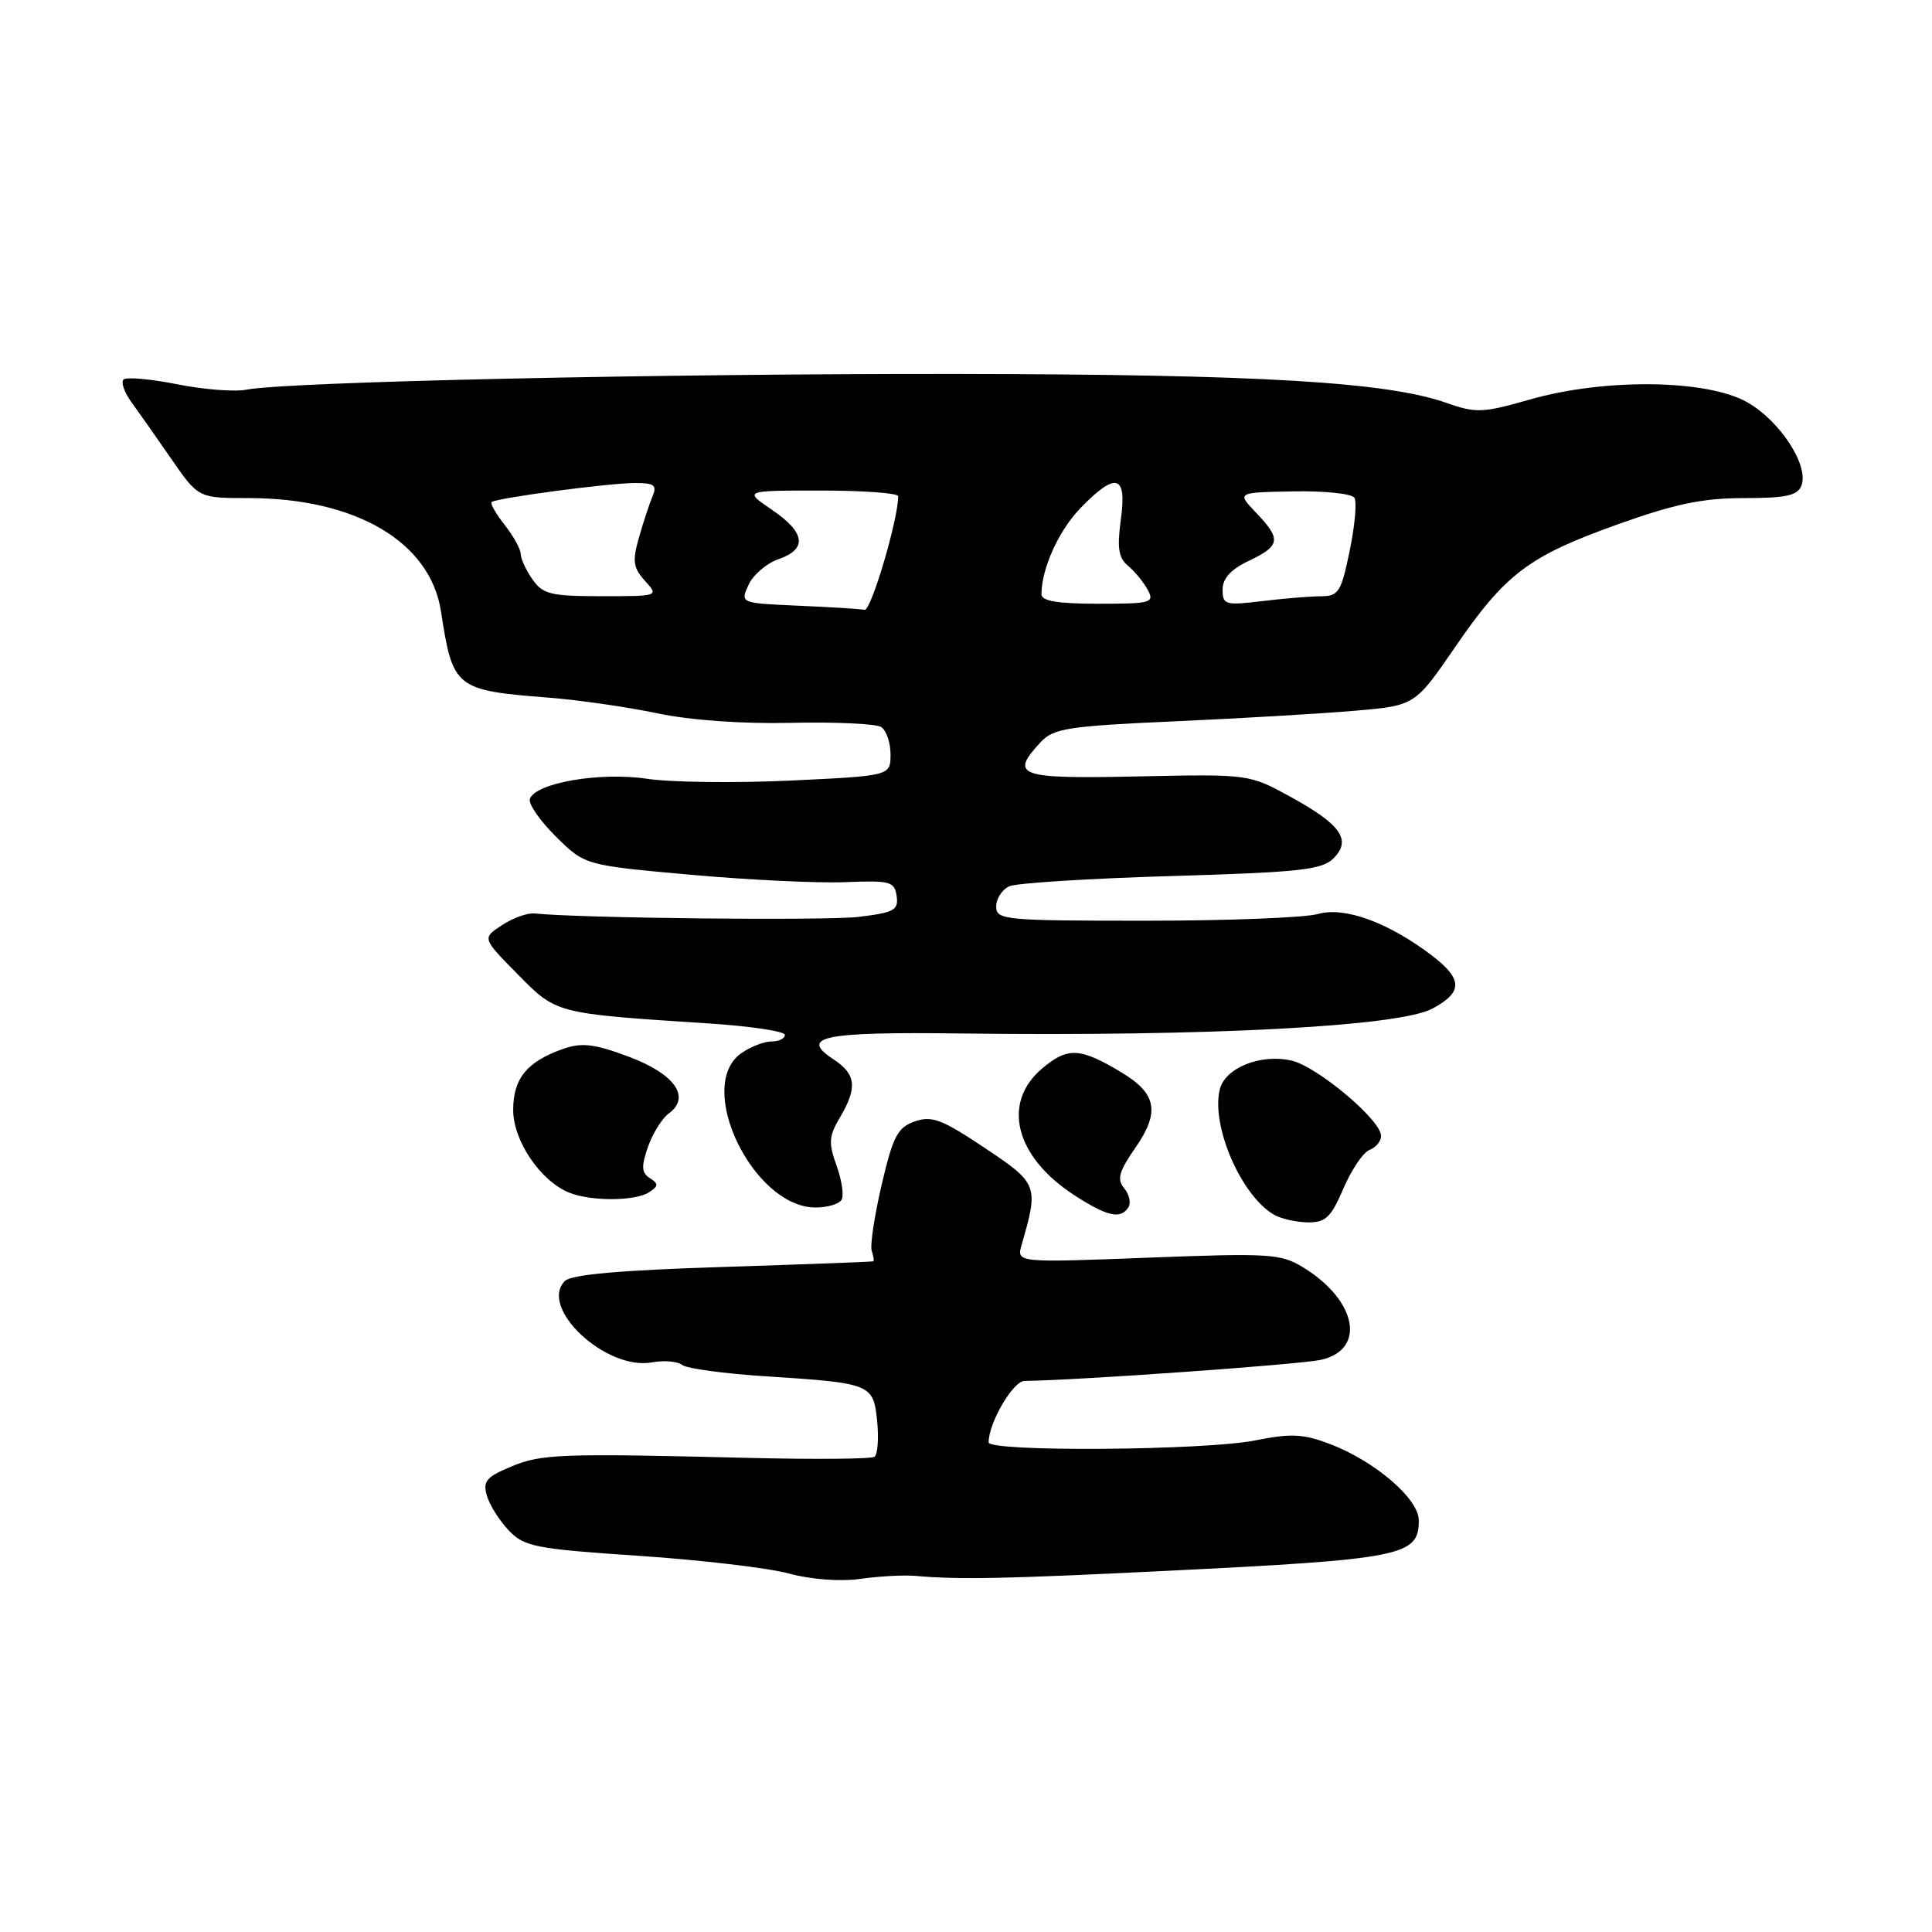 <?xml version="1.0" encoding="UTF-8" standalone="no"?>
<!DOCTYPE svg PUBLIC "-//W3C//DTD SVG 1.1//EN" "http://www.w3.org/Graphics/SVG/1.1/DTD/svg11.dtd" >
<svg xmlns="http://www.w3.org/2000/svg" xmlns:xlink="http://www.w3.org/1999/xlink" version="1.1" viewBox="0 0 256 256">
 <g >
 <path fill="currentColor"
d=" M 121.25 208.81 C 127.07 209.33 133.23 209.20 154.50 208.15 C 185.92 206.60 188.00 206.18 188.00 201.45 C 188.00 198.61 182.21 193.63 176.26 191.35 C 172.68 189.99 171.09 189.91 166.33 190.86 C 159.69 192.20 131.00 192.41 131.00 191.12 C 131.00 188.52 134.23 183.00 135.76 182.98 C 142.75 182.90 172.18 180.81 175.00 180.19 C 181.06 178.86 179.82 172.32 172.70 167.95 C 169.72 166.12 168.29 166.03 152.09 166.65 C 134.68 167.32 134.68 167.32 135.38 164.91 C 137.65 157.08 137.54 156.81 130.46 152.09 C 124.80 148.31 123.46 147.80 121.20 148.60 C 118.93 149.40 118.33 150.55 116.82 157.01 C 115.86 161.13 115.27 165.06 115.51 165.75 C 115.74 166.44 115.84 167.06 115.72 167.13 C 115.60 167.20 106.63 167.53 95.80 167.88 C 82.15 168.31 75.72 168.88 74.85 169.74 C 71.34 173.27 80.30 181.64 86.39 180.52 C 87.98 180.23 89.78 180.38 90.39 180.86 C 91.00 181.34 96.00 182.02 101.50 182.37 C 115.48 183.27 115.73 183.37 116.23 188.34 C 116.46 190.63 116.29 192.74 115.87 193.03 C 115.44 193.33 107.98 193.39 99.29 193.18 C 74.15 192.56 71.72 192.65 67.68 194.35 C 64.41 195.72 63.95 196.29 64.53 198.23 C 64.90 199.48 66.22 201.55 67.45 202.83 C 69.50 204.95 71.00 205.24 84.60 206.15 C 92.79 206.70 101.75 207.75 104.50 208.49 C 107.48 209.30 111.31 209.58 114.00 209.21 C 116.47 208.86 119.74 208.68 121.25 208.81 Z  M 178.01 157.48 C 179.08 154.99 180.63 152.69 181.47 152.37 C 182.31 152.05 183.00 151.22 183.00 150.52 C 183.00 148.40 174.49 141.27 171.08 140.52 C 166.99 139.62 162.34 141.50 161.63 144.34 C 160.44 149.13 164.44 158.41 168.80 160.95 C 169.74 161.49 171.75 161.95 173.29 161.97 C 175.65 162.00 176.37 161.31 178.01 157.48 Z  M 149.53 159.96 C 149.88 159.38 149.63 158.25 148.96 157.45 C 147.97 156.26 148.26 155.23 150.46 152.06 C 153.70 147.38 153.27 144.93 148.70 142.16 C 143.13 138.80 141.51 138.70 138.11 141.56 C 132.69 146.12 134.49 153.27 142.34 158.36 C 146.71 161.20 148.51 161.60 149.53 159.96 Z  M 111.50 158.99 C 111.85 158.44 111.55 156.41 110.86 154.48 C 109.76 151.46 109.82 150.57 111.29 148.08 C 113.63 144.12 113.44 142.33 110.45 140.37 C 105.85 137.36 109.03 136.71 127.19 136.94 C 159.86 137.35 185.30 136.02 189.75 133.67 C 193.86 131.49 193.85 129.75 189.72 126.60 C 183.97 122.22 178.15 120.10 174.63 121.11 C 172.92 121.60 162.62 122.00 151.76 122.00 C 133.04 122.00 132.00 121.90 132.00 120.11 C 132.00 119.07 132.79 117.86 133.75 117.43 C 134.71 117.01 144.37 116.40 155.22 116.08 C 172.26 115.58 175.18 115.26 176.70 113.73 C 179.13 111.29 177.68 109.24 170.92 105.54 C 165.51 102.58 165.47 102.57 150.75 102.88 C 134.89 103.22 133.74 102.81 137.90 98.33 C 139.60 96.51 141.51 96.21 155.65 95.58 C 164.37 95.19 175.10 94.56 179.49 94.18 C 187.48 93.50 187.48 93.50 192.80 85.76 C 199.50 75.99 202.55 73.69 214.47 69.44 C 221.94 66.77 225.64 66.00 231.07 66.00 C 236.67 66.00 238.19 65.67 238.70 64.34 C 239.72 61.68 235.85 55.75 231.50 53.29 C 226.15 50.27 212.62 50.10 202.71 52.94 C 196.50 54.72 195.56 54.76 191.71 53.40 C 183.81 50.61 166.95 49.61 127.00 49.55 C 87.45 49.50 37.98 50.59 32.68 51.63 C 31.13 51.94 26.97 51.62 23.44 50.91 C 19.92 50.21 16.73 49.93 16.37 50.29 C 16.01 50.65 16.46 51.97 17.37 53.22 C 18.28 54.48 20.66 57.86 22.66 60.75 C 26.28 66.00 26.28 66.00 32.96 66.00 C 47.15 66.00 57.02 71.81 58.43 81.00 C 60.00 91.21 60.31 91.47 72.69 92.44 C 76.65 92.75 83.11 93.68 87.06 94.51 C 91.49 95.44 98.30 95.93 104.87 95.78 C 110.71 95.65 116.06 95.90 116.75 96.33 C 117.44 96.76 118.00 98.40 118.00 99.96 C 118.00 102.80 118.00 102.80 104.75 103.43 C 97.46 103.77 88.90 103.67 85.72 103.19 C 79.48 102.26 70.92 103.74 70.21 105.87 C 69.99 106.52 71.55 108.76 73.66 110.85 C 77.50 114.65 77.50 114.65 91.52 115.91 C 99.23 116.60 108.45 117.04 112.02 116.89 C 117.95 116.65 118.53 116.80 118.81 118.73 C 119.08 120.59 118.48 120.92 113.81 121.49 C 109.47 122.01 77.03 121.67 70.82 121.04 C 69.89 120.94 67.95 121.64 66.51 122.59 C 63.88 124.31 63.88 124.31 68.57 129.07 C 73.76 134.34 73.55 134.29 93.75 135.60 C 99.39 135.96 104.00 136.65 104.00 137.13 C 104.00 137.61 103.20 138.00 102.22 138.00 C 101.24 138.00 99.44 138.70 98.22 139.56 C 92.03 143.90 99.79 160.00 108.08 160.00 C 109.62 160.00 111.16 159.55 111.50 158.99 Z  M 86.00 157.98 C 87.26 157.16 87.28 156.86 86.11 156.11 C 85.00 155.39 84.95 154.57 85.86 151.97 C 86.48 150.19 87.72 148.19 88.62 147.54 C 91.58 145.37 89.41 142.30 83.29 140.01 C 78.77 138.32 77.11 138.12 74.66 138.97 C 69.84 140.65 68.00 142.89 68.00 147.08 C 68.00 151.16 71.61 156.49 75.42 158.03 C 78.30 159.20 84.19 159.17 86.00 157.98 Z  M 105.79 80.26 C 98.08 79.92 98.08 79.92 99.18 77.51 C 99.78 76.18 101.56 74.65 103.14 74.10 C 107.02 72.75 106.73 70.57 102.27 67.54 C 98.54 65.00 98.54 65.00 108.77 65.00 C 114.40 65.00 119.01 65.34 119.01 65.75 C 119.06 68.65 115.43 80.96 114.57 80.80 C 113.98 80.69 110.03 80.44 105.79 80.26 Z  M 138.00 78.74 C 138.00 75.35 140.29 70.29 143.18 67.31 C 147.88 62.47 149.34 62.88 148.52 68.82 C 148.00 72.62 148.21 73.93 149.49 74.99 C 150.38 75.73 151.55 77.16 152.09 78.17 C 153.00 79.87 152.53 80.00 145.54 80.00 C 140.15 80.00 138.00 79.64 138.00 78.74 Z  M 162.00 78.12 C 162.00 76.64 163.10 75.44 165.50 74.30 C 169.68 72.31 169.80 71.45 166.43 67.93 C 163.87 65.25 163.87 65.25 171.36 65.11 C 175.48 65.03 179.13 65.41 179.47 65.96 C 179.81 66.50 179.53 69.66 178.84 72.98 C 177.72 78.44 177.36 79.00 175.05 79.01 C 173.65 79.01 170.14 79.30 167.25 79.65 C 162.35 80.24 162.00 80.14 162.00 78.12 Z  M 70.56 76.78 C 69.70 75.56 69.00 74.04 69.00 73.41 C 69.00 72.78 68.05 71.06 66.89 69.58 C 65.72 68.10 64.94 66.73 65.14 66.53 C 65.68 66.00 80.68 64.00 84.18 64.00 C 86.69 64.00 87.08 64.30 86.47 65.75 C 86.06 66.71 85.25 69.17 84.67 71.21 C 83.77 74.35 83.89 75.22 85.46 76.96 C 87.31 79.00 87.30 79.00 79.71 79.00 C 72.99 79.00 71.93 78.74 70.56 76.78 Z "/>
</g>
</svg>